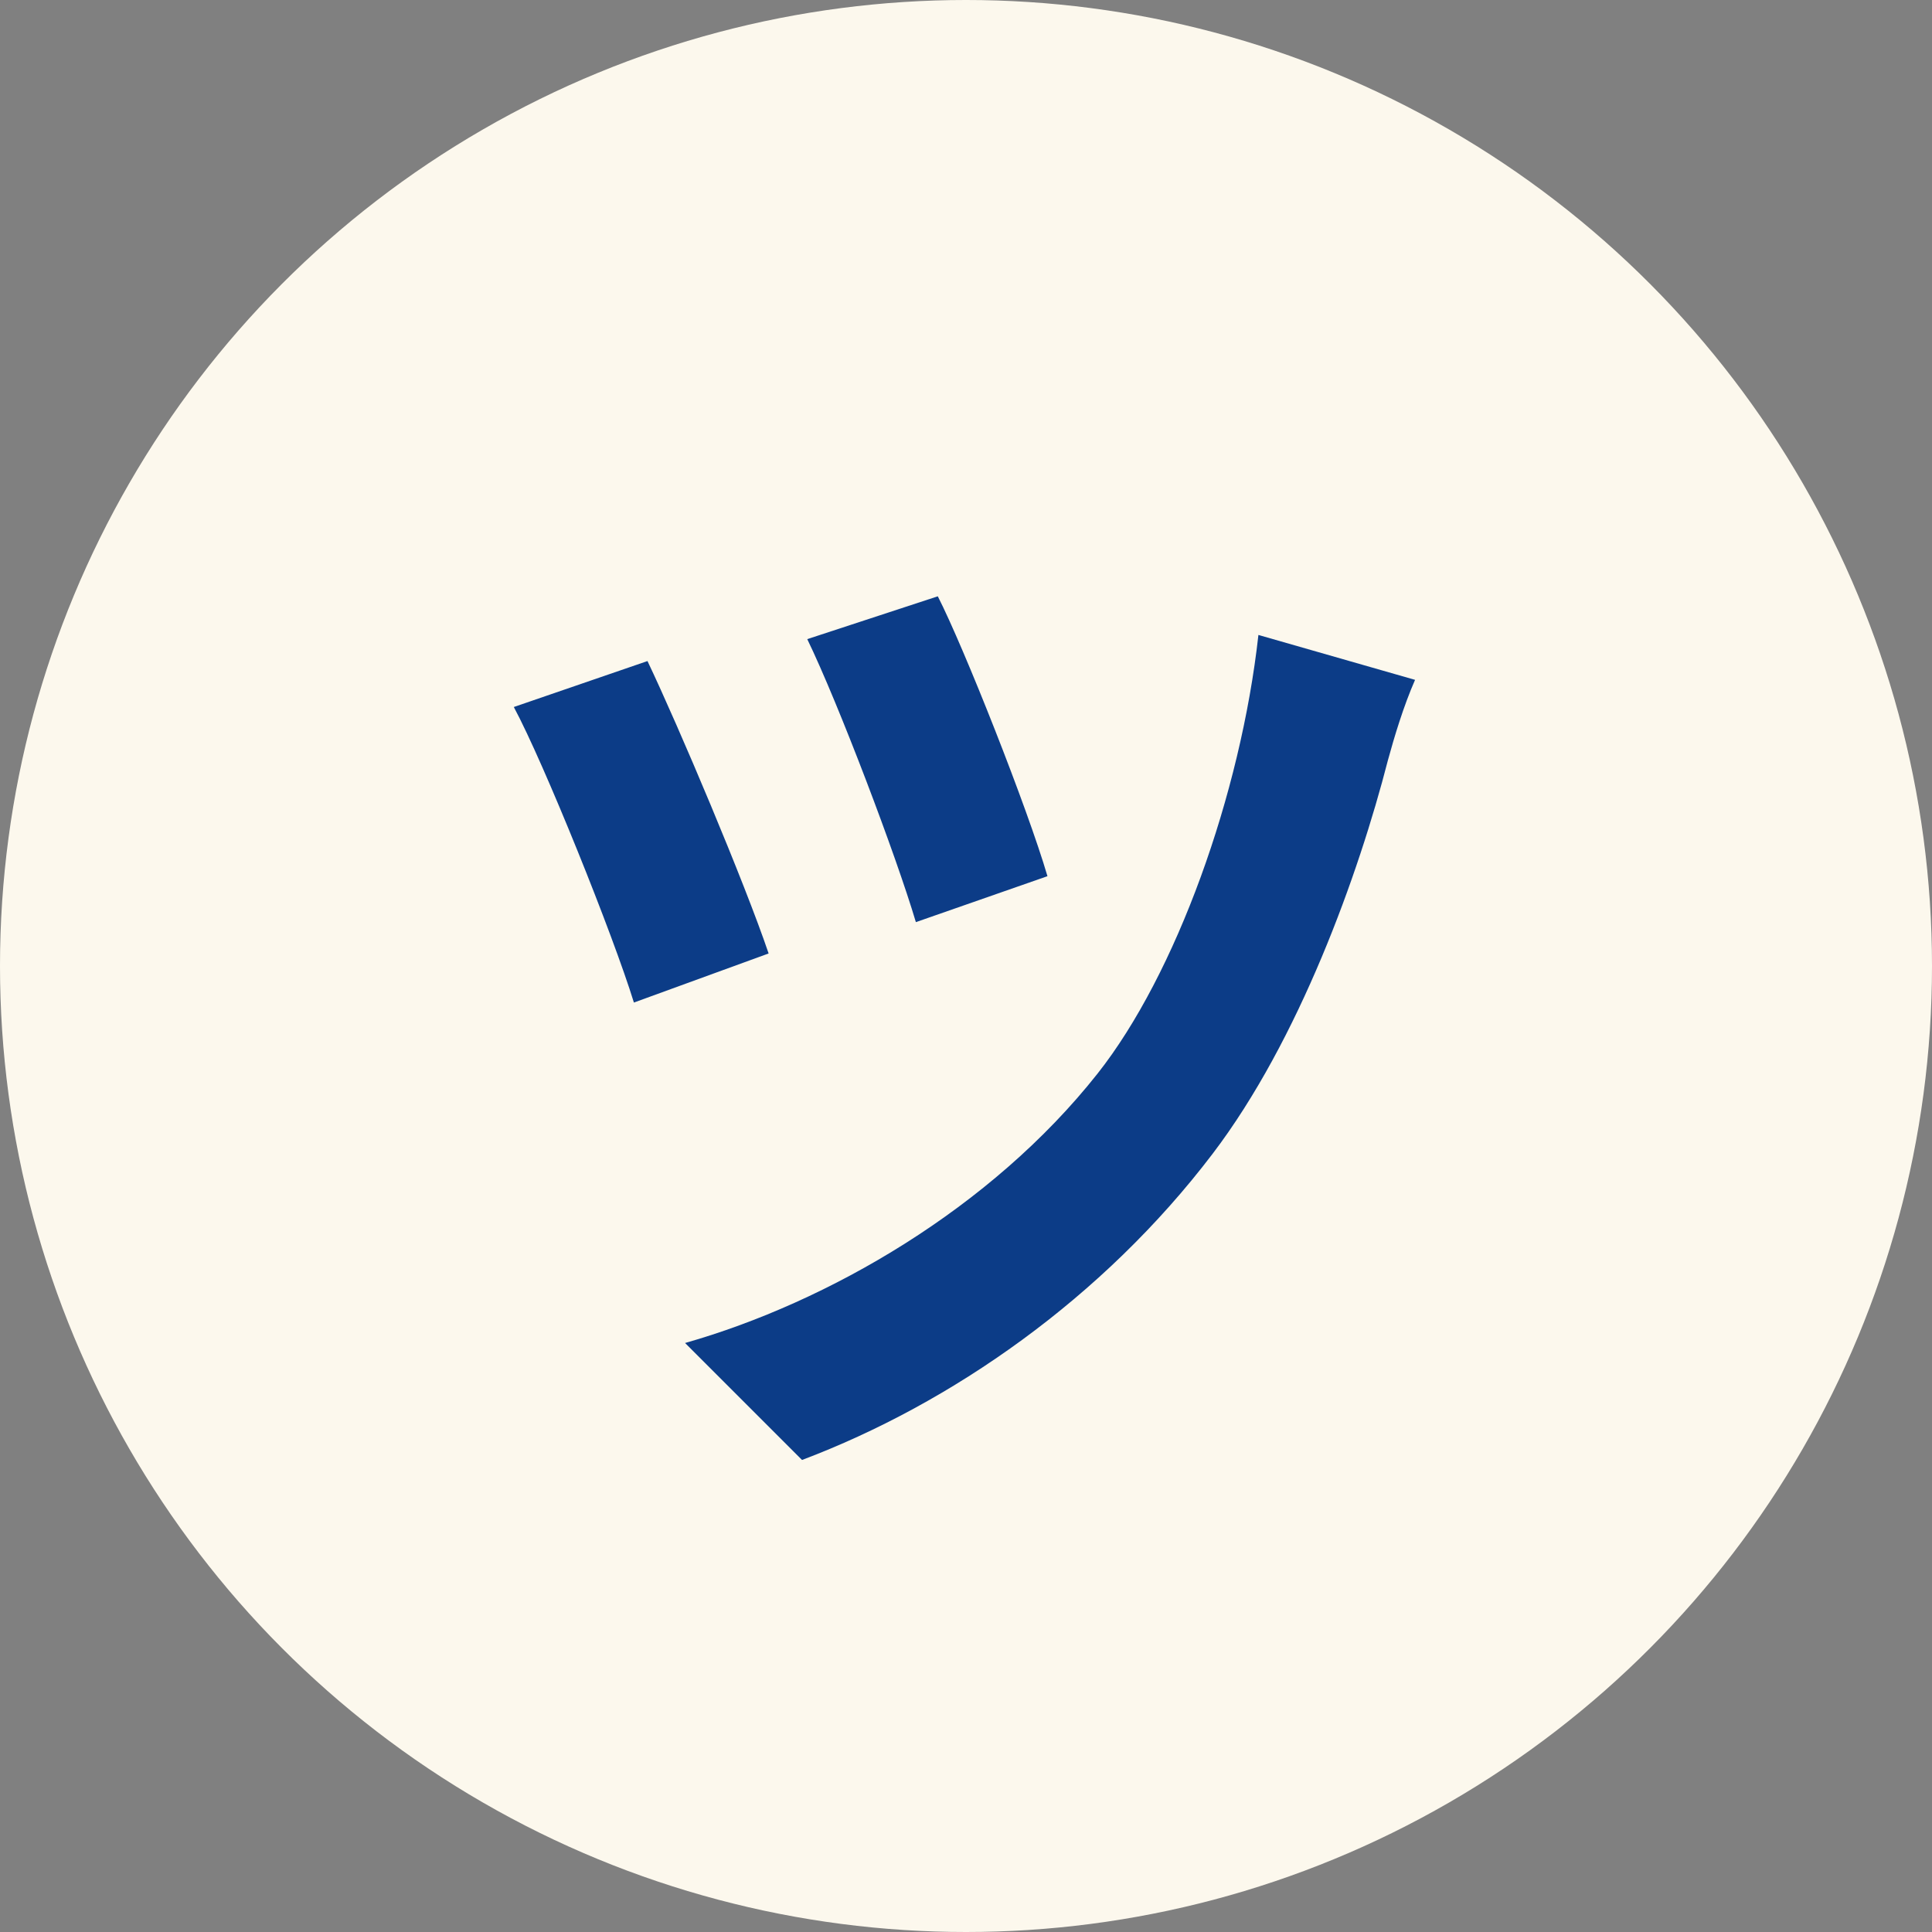 <svg width="37" height="37" viewBox="0 0 37 37" fill="none" xmlns="http://www.w3.org/2000/svg">
  <rect x="0" y="0" width="37" height="37" fill="#808080" stroke="none"/>
  <circle cx="18.5" cy="18.5" r="18.5" fill="#FCF8ED"/>
  <path d="M17.96 11.42L15.46 12.24C16.06 13.48 17.16 16.38 17.54 17.66L20.06 16.78C19.68 15.48 18.46 12.4 17.96 11.42ZM27.1 13.02L24.1 12.16C23.76 15.22 22.52 18.66 21.02 20.56C18.98 23.14 15.86 24.94 13.12 25.72L15.36 27.96C18.22 26.88 21.12 24.86 23.22 22.1C24.88 19.92 26.02 16.74 26.58 14.56C26.7 14.12 26.88 13.52 27.1 13.02ZM12.4 12.66L9.84 13.54C10.42 14.62 11.74 17.9 12.14 19.2L14.72 18.26C14.26 16.9 13 13.92 12.4 12.66Z" fill="#0C3C87"/>
</svg>
